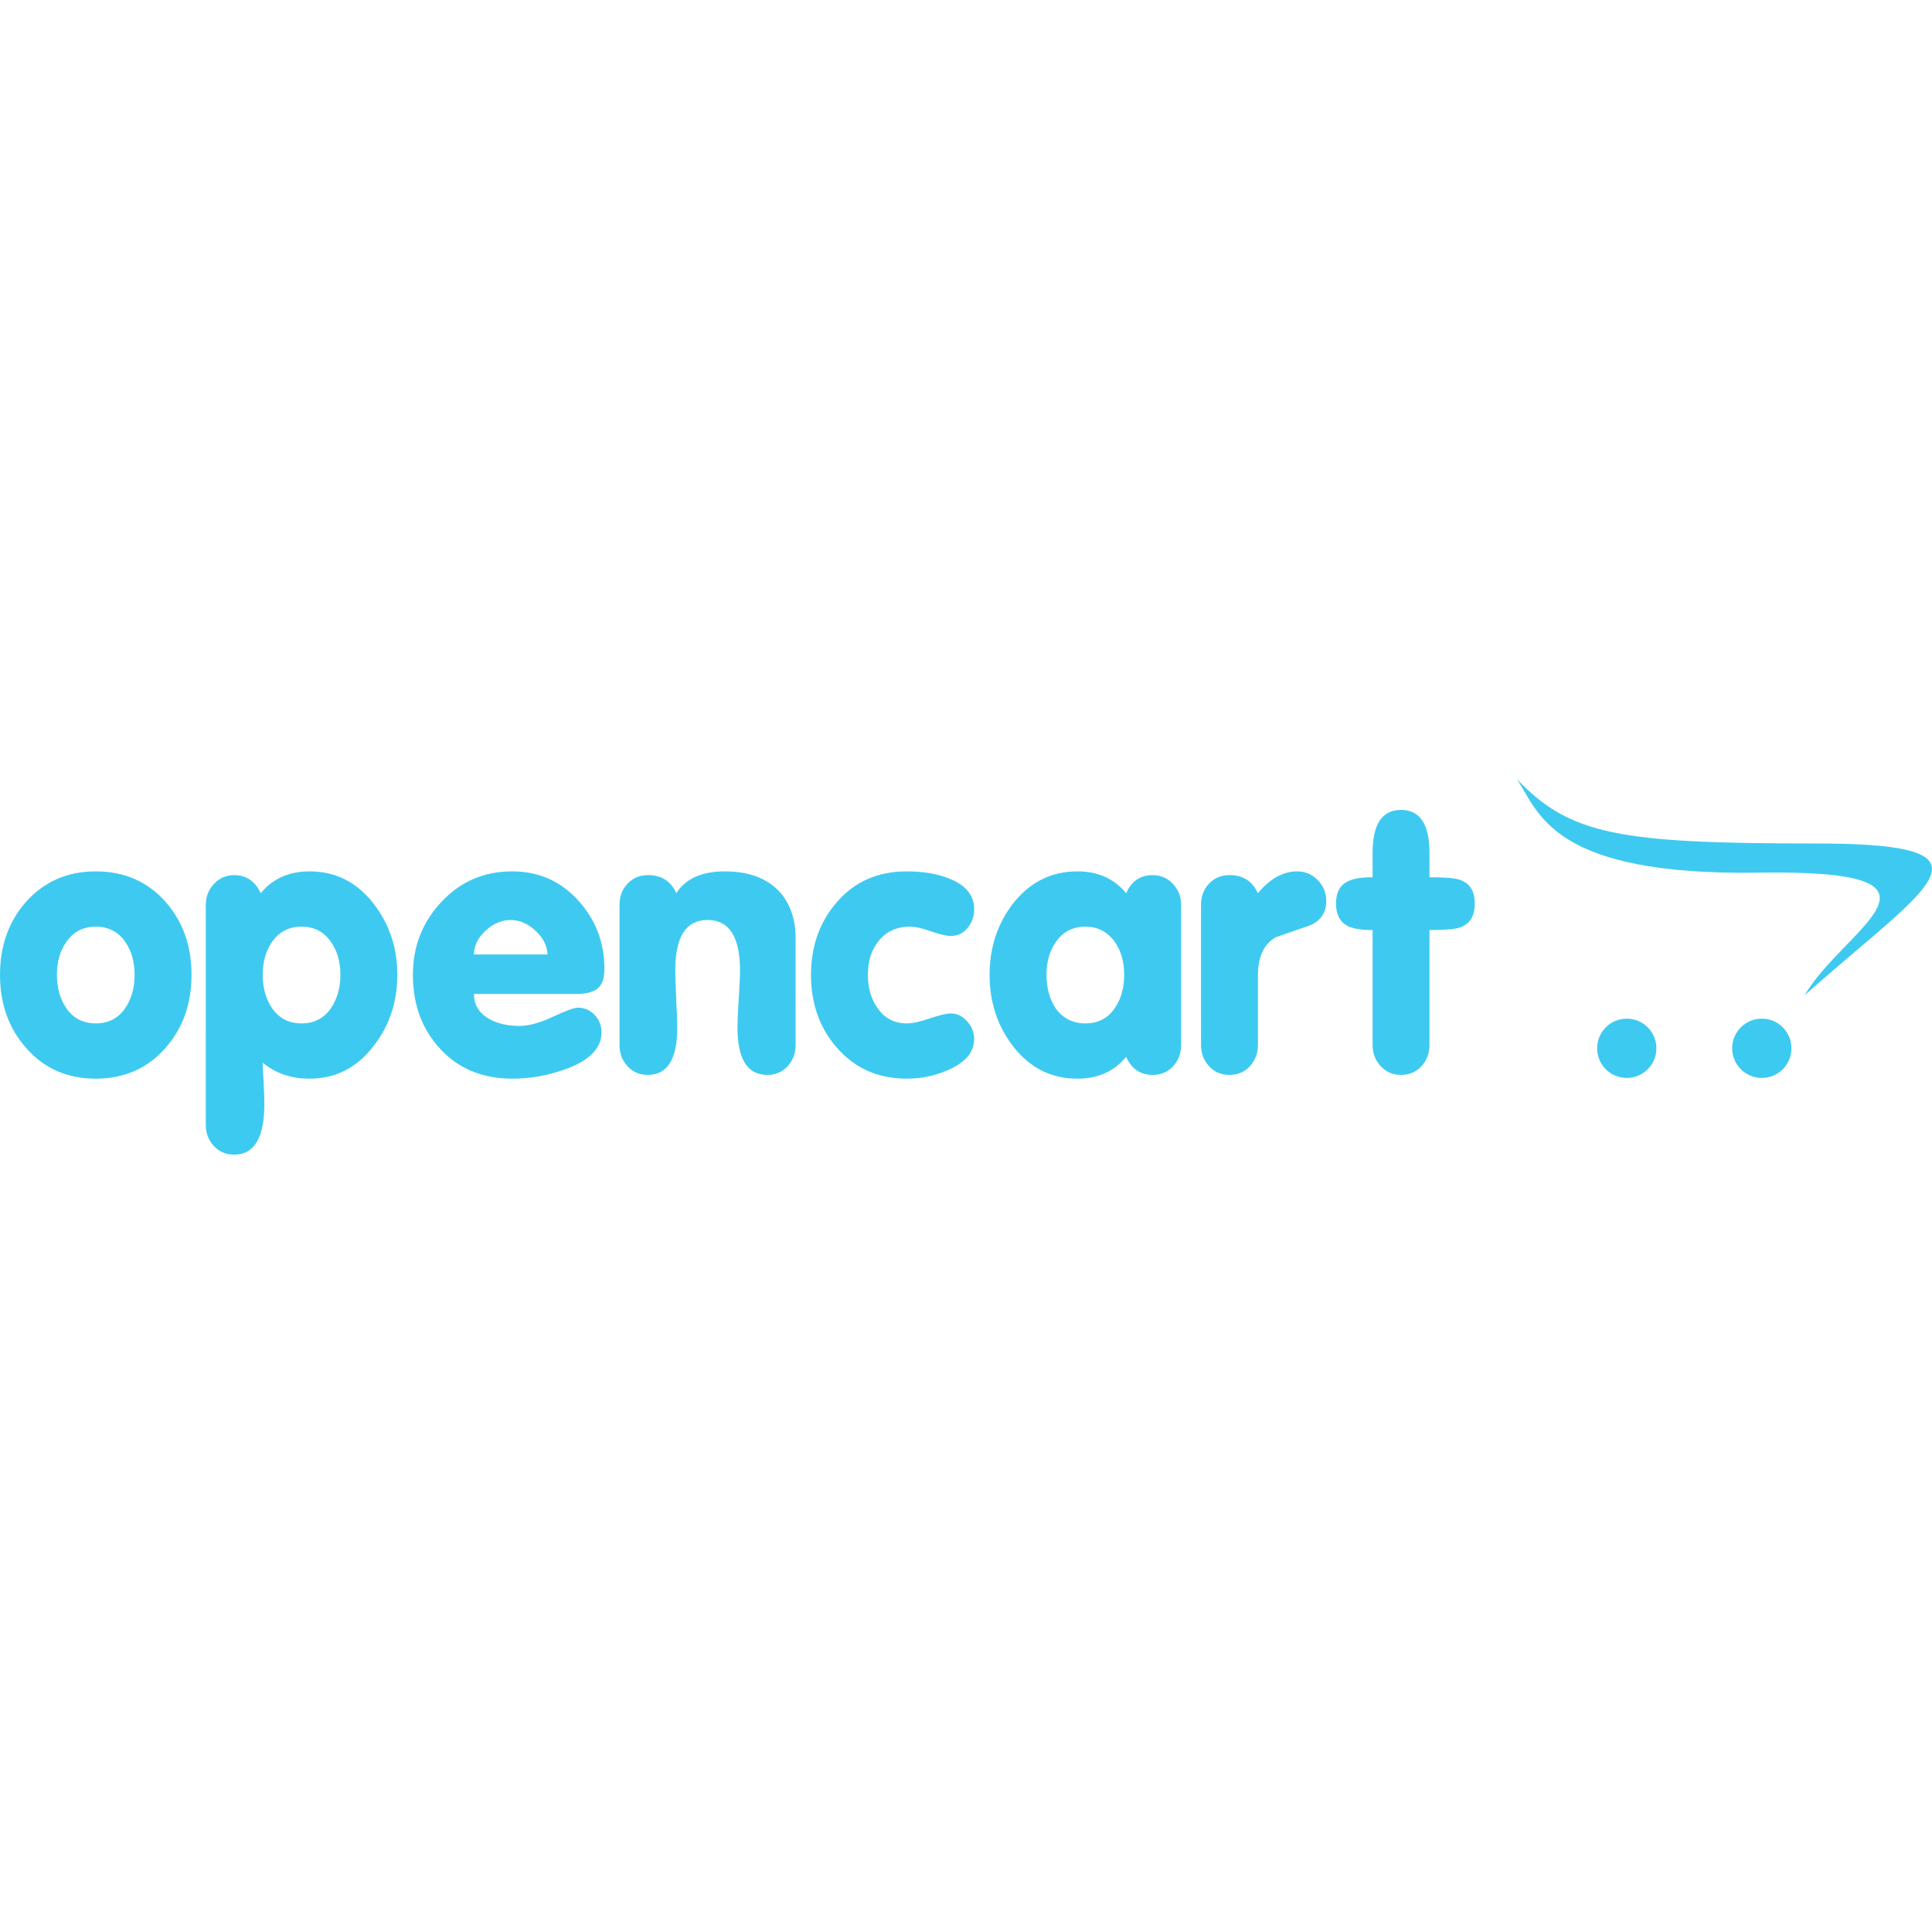 <svg width="48" height="48" viewBox="0 0 48 48" fill="none" xmlns="http://www.w3.org/2000/svg">
<path d="M4.758 24.22C4.758 24.937 4.545 25.541 4.117 26.03C3.67 26.542 3.09 26.799 2.38 26.799C1.668 26.799 1.089 26.542 0.643 26.03C0.215 25.541 0 24.937 0 24.22C0 23.501 0.215 22.897 0.643 22.41C1.094 21.903 1.675 21.649 2.38 21.649C3.09 21.649 3.67 21.903 4.117 22.41C4.545 22.897 4.758 23.501 4.758 24.22ZM3.344 24.22C3.344 23.895 3.266 23.621 3.11 23.4C2.936 23.148 2.693 23.023 2.38 23.023C2.067 23.023 1.823 23.148 1.649 23.4C1.492 23.621 1.414 23.895 1.414 24.22C1.414 24.543 1.492 24.82 1.649 25.049C1.823 25.301 2.067 25.426 2.38 25.426C2.693 25.426 2.936 25.301 3.11 25.049C3.266 24.82 3.344 24.543 3.344 24.22ZM9.871 24.22C9.871 24.89 9.678 25.475 9.291 25.976C8.876 26.524 8.342 26.799 7.692 26.799C7.234 26.799 6.845 26.666 6.527 26.402C6.527 26.463 6.534 26.61 6.547 26.845C6.561 27.082 6.568 27.274 6.568 27.427C6.568 28.268 6.317 28.687 5.817 28.687C5.612 28.687 5.445 28.614 5.311 28.47C5.179 28.325 5.113 28.151 5.113 27.945V22.476C5.113 22.277 5.181 22.104 5.316 21.959C5.451 21.815 5.619 21.742 5.818 21.742C6.119 21.742 6.339 21.892 6.478 22.192C6.774 21.83 7.178 21.649 7.691 21.649C8.342 21.649 8.875 21.92 9.291 22.463C9.676 22.965 9.871 23.55 9.871 24.22ZM8.457 24.22C8.457 23.895 8.377 23.621 8.222 23.4C8.047 23.148 7.804 23.023 7.491 23.023C7.178 23.023 6.935 23.148 6.76 23.4C6.605 23.621 6.527 23.895 6.527 24.22C6.527 24.543 6.605 24.82 6.76 25.049C6.935 25.301 7.178 25.426 7.491 25.426C7.804 25.426 8.047 25.301 8.222 25.049C8.377 24.82 8.457 24.543 8.457 24.22ZM15.016 24.068C15.016 24.305 14.96 24.467 14.848 24.558C14.737 24.648 14.563 24.694 14.328 24.694H11.775C11.775 24.964 11.902 25.172 12.156 25.317C12.361 25.431 12.611 25.489 12.907 25.489C13.137 25.489 13.413 25.412 13.736 25.262C14.059 25.11 14.267 25.035 14.357 25.035C14.521 25.035 14.659 25.094 14.774 25.216C14.887 25.336 14.945 25.482 14.945 25.649C14.945 26.036 14.656 26.338 14.077 26.554C13.636 26.716 13.188 26.799 12.729 26.799C11.992 26.799 11.396 26.554 10.942 26.065C10.486 25.576 10.258 24.963 10.258 24.22C10.258 23.513 10.495 22.909 10.969 22.405C11.44 21.901 12.027 21.649 12.728 21.649C13.379 21.649 13.923 21.888 14.36 22.365C14.796 22.842 15.016 23.41 15.016 24.068ZM13.602 23.713C13.595 23.496 13.495 23.3 13.303 23.122C13.11 22.945 12.905 22.857 12.689 22.857C12.466 22.857 12.257 22.945 12.065 23.122C11.872 23.3 11.775 23.496 11.775 23.713H13.602ZM19.767 25.964C19.767 26.17 19.701 26.344 19.569 26.49C19.436 26.634 19.268 26.706 19.064 26.706C18.57 26.706 18.323 26.314 18.323 25.531C18.323 25.38 18.333 25.144 18.353 24.817C18.375 24.492 18.385 24.254 18.385 24.103C18.385 23.273 18.116 22.857 17.58 22.857C17.044 22.857 16.777 23.273 16.777 24.103C16.777 24.254 16.785 24.492 16.8 24.817C16.817 25.144 16.826 25.38 16.826 25.531C16.826 26.314 16.582 26.706 16.095 26.706C15.89 26.706 15.723 26.634 15.591 26.49C15.457 26.344 15.392 26.17 15.392 25.964V22.475C15.392 22.27 15.457 22.096 15.591 21.955C15.723 21.813 15.892 21.742 16.097 21.742C16.435 21.742 16.67 21.892 16.802 22.192C17.03 21.83 17.435 21.649 18.013 21.649C18.549 21.649 18.976 21.791 19.288 22.074C19.608 22.377 19.767 22.792 19.767 23.322V25.964ZM24.203 25.813C24.203 26.133 23.996 26.387 23.579 26.573C23.248 26.723 22.898 26.799 22.529 26.799C21.817 26.799 21.239 26.542 20.792 26.03C20.364 25.541 20.149 24.937 20.149 24.22C20.149 23.501 20.368 22.894 20.806 22.397C21.244 21.898 21.817 21.649 22.529 21.649C22.94 21.649 23.294 21.71 23.588 21.83C23.999 21.993 24.203 22.246 24.203 22.591C24.203 22.765 24.149 22.919 24.041 23.053C23.933 23.185 23.794 23.253 23.625 23.253C23.51 23.253 23.344 23.214 23.128 23.138C22.911 23.06 22.739 23.023 22.612 23.023C22.276 23.023 22.013 23.143 21.826 23.383C21.651 23.599 21.563 23.877 21.563 24.22C21.563 24.543 21.641 24.817 21.799 25.039C21.973 25.297 22.218 25.426 22.531 25.426C22.67 25.426 22.859 25.385 23.101 25.302C23.343 25.221 23.517 25.179 23.625 25.179C23.783 25.179 23.918 25.247 24.033 25.379C24.146 25.512 24.203 25.656 24.203 25.813ZM29.344 25.964C29.344 26.17 29.278 26.344 29.146 26.49C29.012 26.634 28.843 26.706 28.638 26.706C28.33 26.706 28.111 26.556 27.979 26.256C27.683 26.619 27.278 26.799 26.766 26.799C26.11 26.799 25.572 26.524 25.156 25.976C24.777 25.475 24.586 24.89 24.586 24.22C24.586 23.55 24.777 22.965 25.156 22.463C25.579 21.92 26.115 21.649 26.766 21.649C27.278 21.649 27.683 21.83 27.979 22.192C28.111 21.892 28.33 21.742 28.638 21.742C28.838 21.742 29.005 21.815 29.141 21.959C29.276 22.104 29.344 22.275 29.344 22.475V25.964ZM27.93 24.22C27.93 23.895 27.852 23.621 27.696 23.4C27.515 23.148 27.272 23.023 26.966 23.023C26.653 23.023 26.409 23.148 26.235 23.4C26.078 23.621 26 23.895 26 24.22C26 24.543 26.076 24.82 26.226 25.049C26.406 25.301 26.653 25.426 26.966 25.426C27.278 25.426 27.522 25.301 27.696 25.049C27.852 24.82 27.93 24.543 27.93 24.22ZM32.951 22.381C32.951 22.684 32.804 22.892 32.51 23.005C32.238 23.097 31.967 23.19 31.696 23.286C31.4 23.456 31.253 23.77 31.253 24.227V25.964C31.253 26.17 31.185 26.344 31.054 26.49C30.92 26.634 30.751 26.706 30.546 26.706C30.34 26.706 30.171 26.634 30.039 26.49C29.905 26.344 29.839 26.17 29.839 25.964V22.475C29.839 22.27 29.905 22.096 30.037 21.955C30.171 21.813 30.34 21.742 30.545 21.742C30.883 21.742 31.118 21.892 31.25 22.192C31.553 21.83 31.877 21.649 32.227 21.649C32.427 21.649 32.598 21.722 32.74 21.866C32.88 22.011 32.951 22.183 32.951 22.381ZM36.64 22.446C36.64 22.76 36.517 22.958 36.272 23.043C36.151 23.085 35.899 23.107 35.515 23.107V25.964C35.515 26.17 35.448 26.344 35.316 26.49C35.182 26.634 35.013 26.706 34.808 26.706C34.609 26.706 34.44 26.634 34.304 26.49C34.169 26.344 34.102 26.17 34.102 25.964V23.107C33.81 23.107 33.599 23.07 33.466 22.997C33.283 22.896 33.193 22.711 33.193 22.446C33.193 22.18 33.286 21.999 33.474 21.903C33.601 21.832 33.81 21.795 34.102 21.795V21.189C34.102 20.477 34.336 20.122 34.808 20.122C35.279 20.122 35.515 20.477 35.515 21.189V21.795C35.899 21.795 36.151 21.817 36.272 21.859C36.517 21.943 36.64 22.14 36.64 22.446ZM48 21.587C47.996 21.153 47.194 20.956 45.117 20.956C40.245 20.956 39.008 20.748 37.685 19.355C38.242 20.191 38.546 21.759 43.697 21.681C49.07 21.598 45.792 23.067 44.838 24.726C46.558 23.19 47.995 22.178 48 21.593V21.587ZM41.153 26.045C41.153 26.451 40.823 26.781 40.417 26.781C40.009 26.781 39.68 26.451 39.68 26.045C39.68 25.637 40.009 25.308 40.417 25.308C40.823 25.308 41.153 25.637 41.153 26.045ZM44.508 26.045C44.508 26.451 44.179 26.781 43.773 26.781C43.365 26.781 43.035 26.451 43.035 26.045C43.035 25.637 43.365 25.308 43.773 25.308C44.179 25.308 44.508 25.637 44.508 26.045Z" fill="url(#paint0_linear_274_28926)"/>
<defs>
<linearGradient id="paint0_linear_274_28926" x1="2400" y1="757.518" x2="2400" y2="19.355" gradientUnits="userSpaceOnUse">
<stop stop-color="#04B6F0"/>
<stop offset="1" stop-color="#3ECAF0"/>
</linearGradient>
</defs>
</svg>

